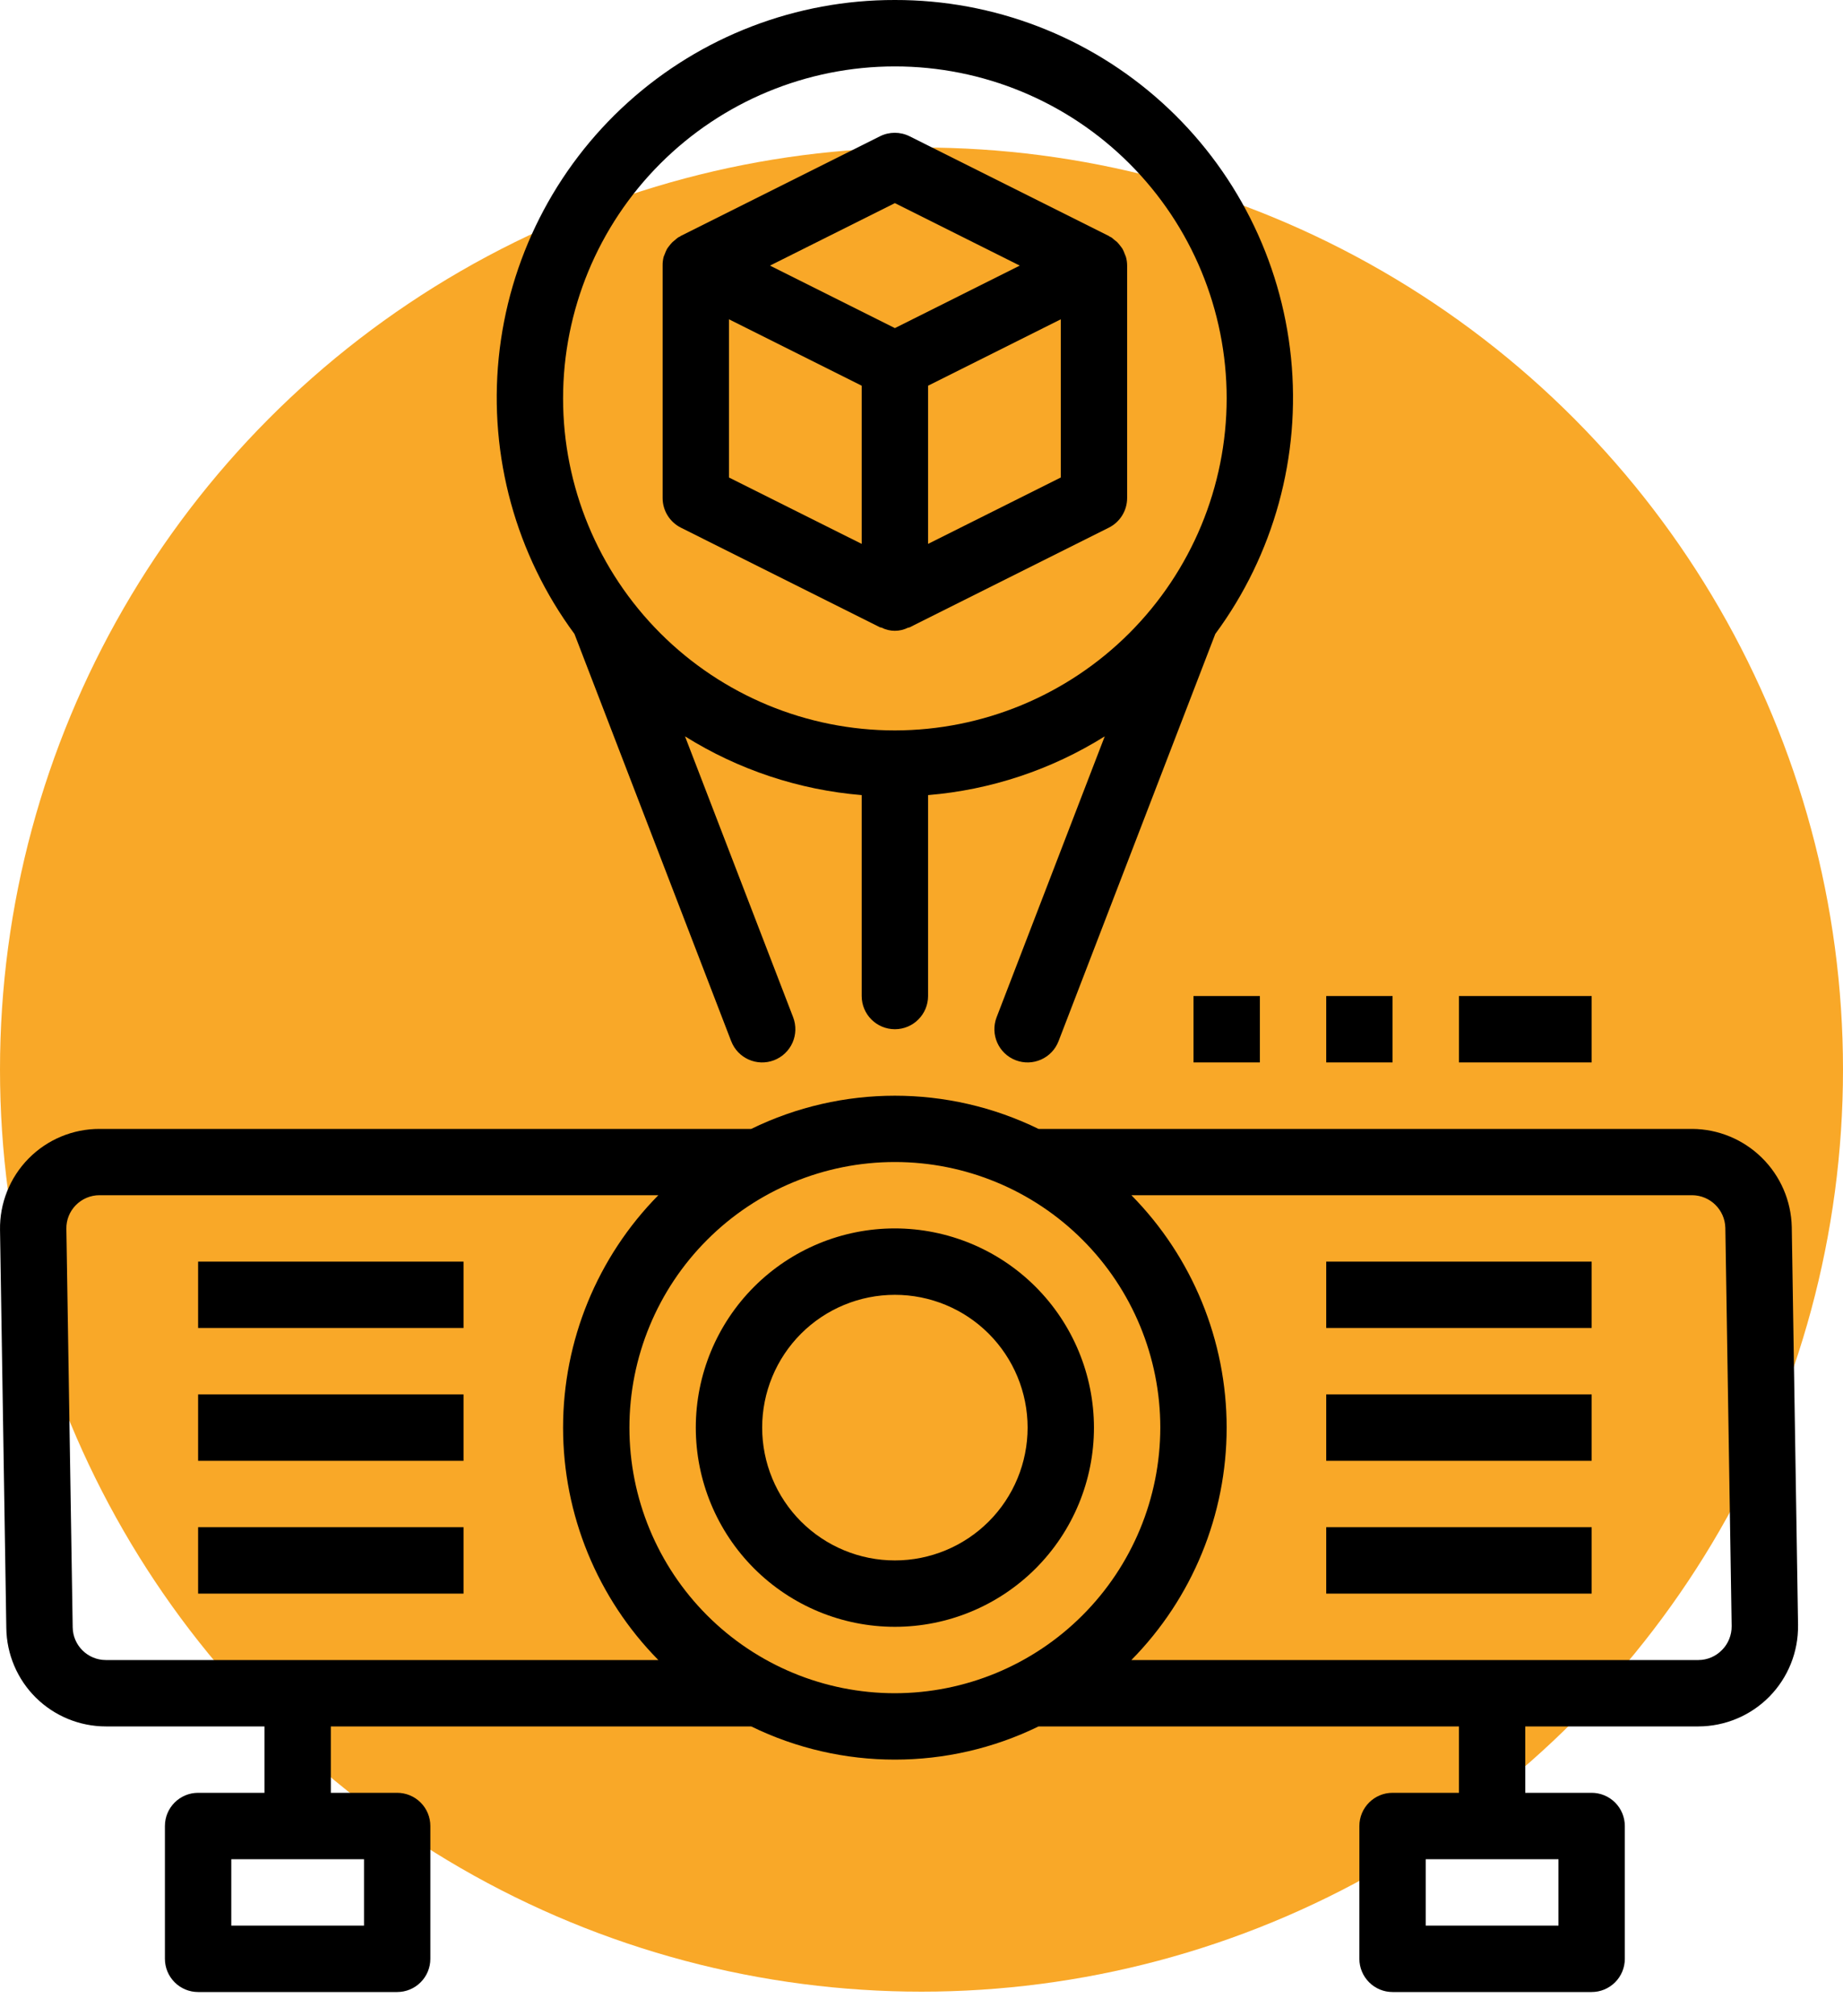 <svg width="75" height="82" viewBox="0 0 75 82" fill="none" xmlns="http://www.w3.org/2000/svg">
<circle cx="37.5" cy="43.5" r="37.5" fill="#F9A828"/>
<path d="M36.417 49.959C34.268 49.959 32.208 50.812 30.688 52.332C29.169 53.851 28.315 55.911 28.315 58.06C28.315 60.209 29.169 62.27 30.688 63.789C32.208 65.308 34.268 66.162 36.417 66.162C38.566 66.162 40.626 65.308 42.146 63.789C43.665 62.27 44.518 60.209 44.518 58.06C44.516 55.913 43.662 53.853 42.143 52.334C40.624 50.816 38.565 49.962 36.417 49.959ZM36.417 63.462C34.984 63.462 33.611 62.892 32.597 61.88C31.585 60.867 31.016 59.493 31.016 58.06C31.016 56.628 31.585 55.254 32.597 54.241C33.611 53.228 34.984 52.66 36.417 52.66C37.849 52.66 39.223 53.228 40.236 54.241C41.249 55.255 41.818 56.628 41.818 58.06C41.818 59.493 41.249 60.867 40.236 61.88C39.223 62.892 37.849 63.462 36.417 63.462Z" fill="black"/>
<path d="M73.171 66.1L72.915 49.897C72.89 48.836 72.454 47.827 71.697 47.084C70.941 46.34 69.925 45.919 68.864 45.913H42.263C38.574 44.112 34.26 44.112 30.57 45.913H4.051C2.966 45.91 1.924 46.344 1.162 47.118C0.4 47.892 -0.019 48.94 0.001 50.026L0.257 66.216C0.271 67.281 0.705 68.298 1.462 69.046C2.221 69.793 3.243 70.213 4.308 70.213H10.762V72.913H8.062C7.316 72.913 6.711 73.518 6.711 74.264V79.665C6.711 80.023 6.854 80.366 7.107 80.619C7.36 80.873 7.704 81.015 8.062 81.015H16.163C16.521 81.015 16.865 80.873 17.118 80.619C17.371 80.366 17.513 80.023 17.513 79.665V74.264C17.513 73.906 17.371 73.562 17.118 73.309C16.865 73.056 16.521 72.913 16.163 72.913H13.463V70.213H30.57C34.26 72.013 38.573 72.013 42.263 70.213H59.37V72.913H56.669C55.924 72.913 55.319 73.518 55.319 74.264V79.665C55.319 80.023 55.462 80.366 55.715 80.619C55.968 80.873 56.311 81.015 56.669 81.015H64.771C65.129 81.015 65.473 80.873 65.726 80.619C65.979 80.366 66.121 80.023 66.121 79.665V74.264C66.121 73.906 65.979 73.562 65.726 73.309C65.473 73.056 65.129 72.913 64.771 72.913H62.07V70.213H69.119C70.203 70.21 71.241 69.774 72.003 69.002C72.763 68.229 73.184 67.184 73.17 66.1L73.171 66.1ZM14.813 75.614V78.314H9.412V75.614H14.813ZM4.308 67.513C3.57 67.513 2.969 66.921 2.958 66.183L2.701 49.98C2.693 49.62 2.831 49.273 3.082 49.017C3.337 48.755 3.687 48.608 4.051 48.609H26.791C24.307 51.128 22.914 54.523 22.914 58.061C22.914 61.599 24.307 64.993 26.791 67.513H4.308ZM36.416 68.863C33.551 68.863 30.804 67.725 28.778 65.699C26.752 63.673 25.614 60.926 25.614 58.061C25.614 55.196 26.752 52.448 28.778 50.423C30.804 48.397 33.551 47.259 36.416 47.259C39.281 47.259 42.029 48.397 44.054 50.423C46.08 52.448 47.218 55.196 47.218 58.061C47.215 60.925 46.076 63.67 44.05 65.695C42.026 67.721 39.28 68.86 36.416 68.863ZM63.421 75.614V78.314H58.02V75.614H63.421ZM70.073 67.107C69.823 67.365 69.479 67.511 69.119 67.513H46.041C48.526 64.993 49.918 61.599 49.918 58.061C49.918 54.523 48.526 51.128 46.041 48.609H68.862C69.597 48.614 70.195 49.203 70.212 49.939L70.469 66.134C70.472 66.498 70.331 66.849 70.074 67.108L70.073 67.107Z" fill="black"/>
<path d="M8.062 51.31H18.863V54.01H8.062V51.31Z" fill="black"/>
<path d="M8.062 56.711H18.863V59.411H8.062V56.711Z" fill="black"/>
<path d="M8.062 62.111H18.863V64.812H8.062V62.111Z" fill="black"/>
<path d="M53.97 51.31H64.772V54.01H53.97V51.31Z" fill="black"/>
<path d="M53.97 56.711H64.772V59.411H53.97V56.711Z" fill="black"/>
<path d="M53.97 62.111H64.772V64.812H53.97V62.111Z" fill="black"/>
<path d="M45.771 10.33C45.746 10.257 45.716 10.187 45.679 10.12C45.653 10.079 45.623 10.04 45.592 10.002C45.551 9.945 45.505 9.892 45.457 9.842C45.417 9.807 45.376 9.774 45.334 9.744C45.299 9.711 45.261 9.681 45.223 9.653C45.205 9.642 45.185 9.638 45.166 9.627C45.147 9.616 45.136 9.603 45.117 9.594L37.016 5.543H37.016C36.636 5.353 36.189 5.353 35.809 5.543L27.707 9.594C27.69 9.603 27.676 9.618 27.659 9.627C27.641 9.637 27.619 9.642 27.602 9.653C27.56 9.679 27.529 9.714 27.491 9.742H27.492C27.449 9.774 27.408 9.808 27.369 9.844C27.32 9.893 27.275 9.945 27.234 10C27.204 10.04 27.172 10.077 27.146 10.12V10.12C27.11 10.187 27.079 10.257 27.054 10.328C27.036 10.366 27.02 10.405 27.006 10.446C26.977 10.562 26.963 10.682 26.965 10.802V20.254C26.965 20.766 27.254 21.233 27.712 21.462L35.813 25.513C35.832 25.523 35.855 25.513 35.875 25.526C36.215 25.697 36.615 25.697 36.956 25.526C36.976 25.519 36.999 25.526 37.018 25.513L45.119 21.462C45.578 21.235 45.868 20.766 45.868 20.254V10.802C45.868 10.681 45.851 10.561 45.818 10.444C45.804 10.405 45.789 10.367 45.771 10.33V10.33ZM35.066 22.12L29.665 19.42V12.986L35.066 15.687V22.12ZM36.417 13.344L31.334 10.802L36.417 8.261L41.499 10.802L36.417 13.344ZM43.168 19.42L37.767 22.12V15.687L43.168 12.986V19.42Z" fill="black"/>
<path d="M36.417 0C32.402 -0.007 28.528 1.479 25.548 4.169C22.569 6.86 20.696 10.562 20.295 14.557C19.894 18.552 20.992 22.552 23.377 25.782L29.755 42.343V42.342C30.022 43.039 30.804 43.386 31.5 43.119C31.835 42.99 32.104 42.734 32.25 42.407C32.396 42.08 32.405 41.708 32.277 41.373L27.876 29.947C30.048 31.306 32.514 32.125 35.066 32.337V40.507C35.066 41.253 35.671 41.858 36.417 41.858C37.162 41.858 37.767 41.253 37.767 40.507V32.337C40.32 32.125 42.785 31.306 44.957 29.947L40.556 41.373C40.289 42.069 40.636 42.851 41.333 43.119C42.029 43.386 42.811 43.039 43.078 42.342L49.456 25.781V25.782C51.841 22.552 52.94 18.552 52.538 14.557C52.137 10.562 50.264 6.86 47.285 4.169C44.305 1.479 40.431 -0.007 36.416 2.53188e-05L36.417 0ZM36.417 29.706C32.836 29.706 29.401 28.283 26.869 25.751C24.337 23.218 22.914 19.784 22.914 16.203C22.914 12.622 24.337 9.188 26.869 6.656C29.401 4.123 32.836 2.701 36.417 2.701C39.998 2.701 43.432 4.123 45.964 6.656C48.497 9.188 49.919 12.622 49.919 16.203C49.915 19.783 48.491 23.215 45.96 25.747C43.429 28.278 39.997 29.701 36.417 29.706Z" fill="black"/>
<path d="M48.569 40.508H51.27V43.208H48.569V40.508Z" fill="black"/>
<path d="M53.97 40.508H56.67V43.208H53.97V40.508Z" fill="black"/>
<path d="M59.371 40.508H64.772V43.208H59.371V40.508Z" fill="black"/>
</svg>
